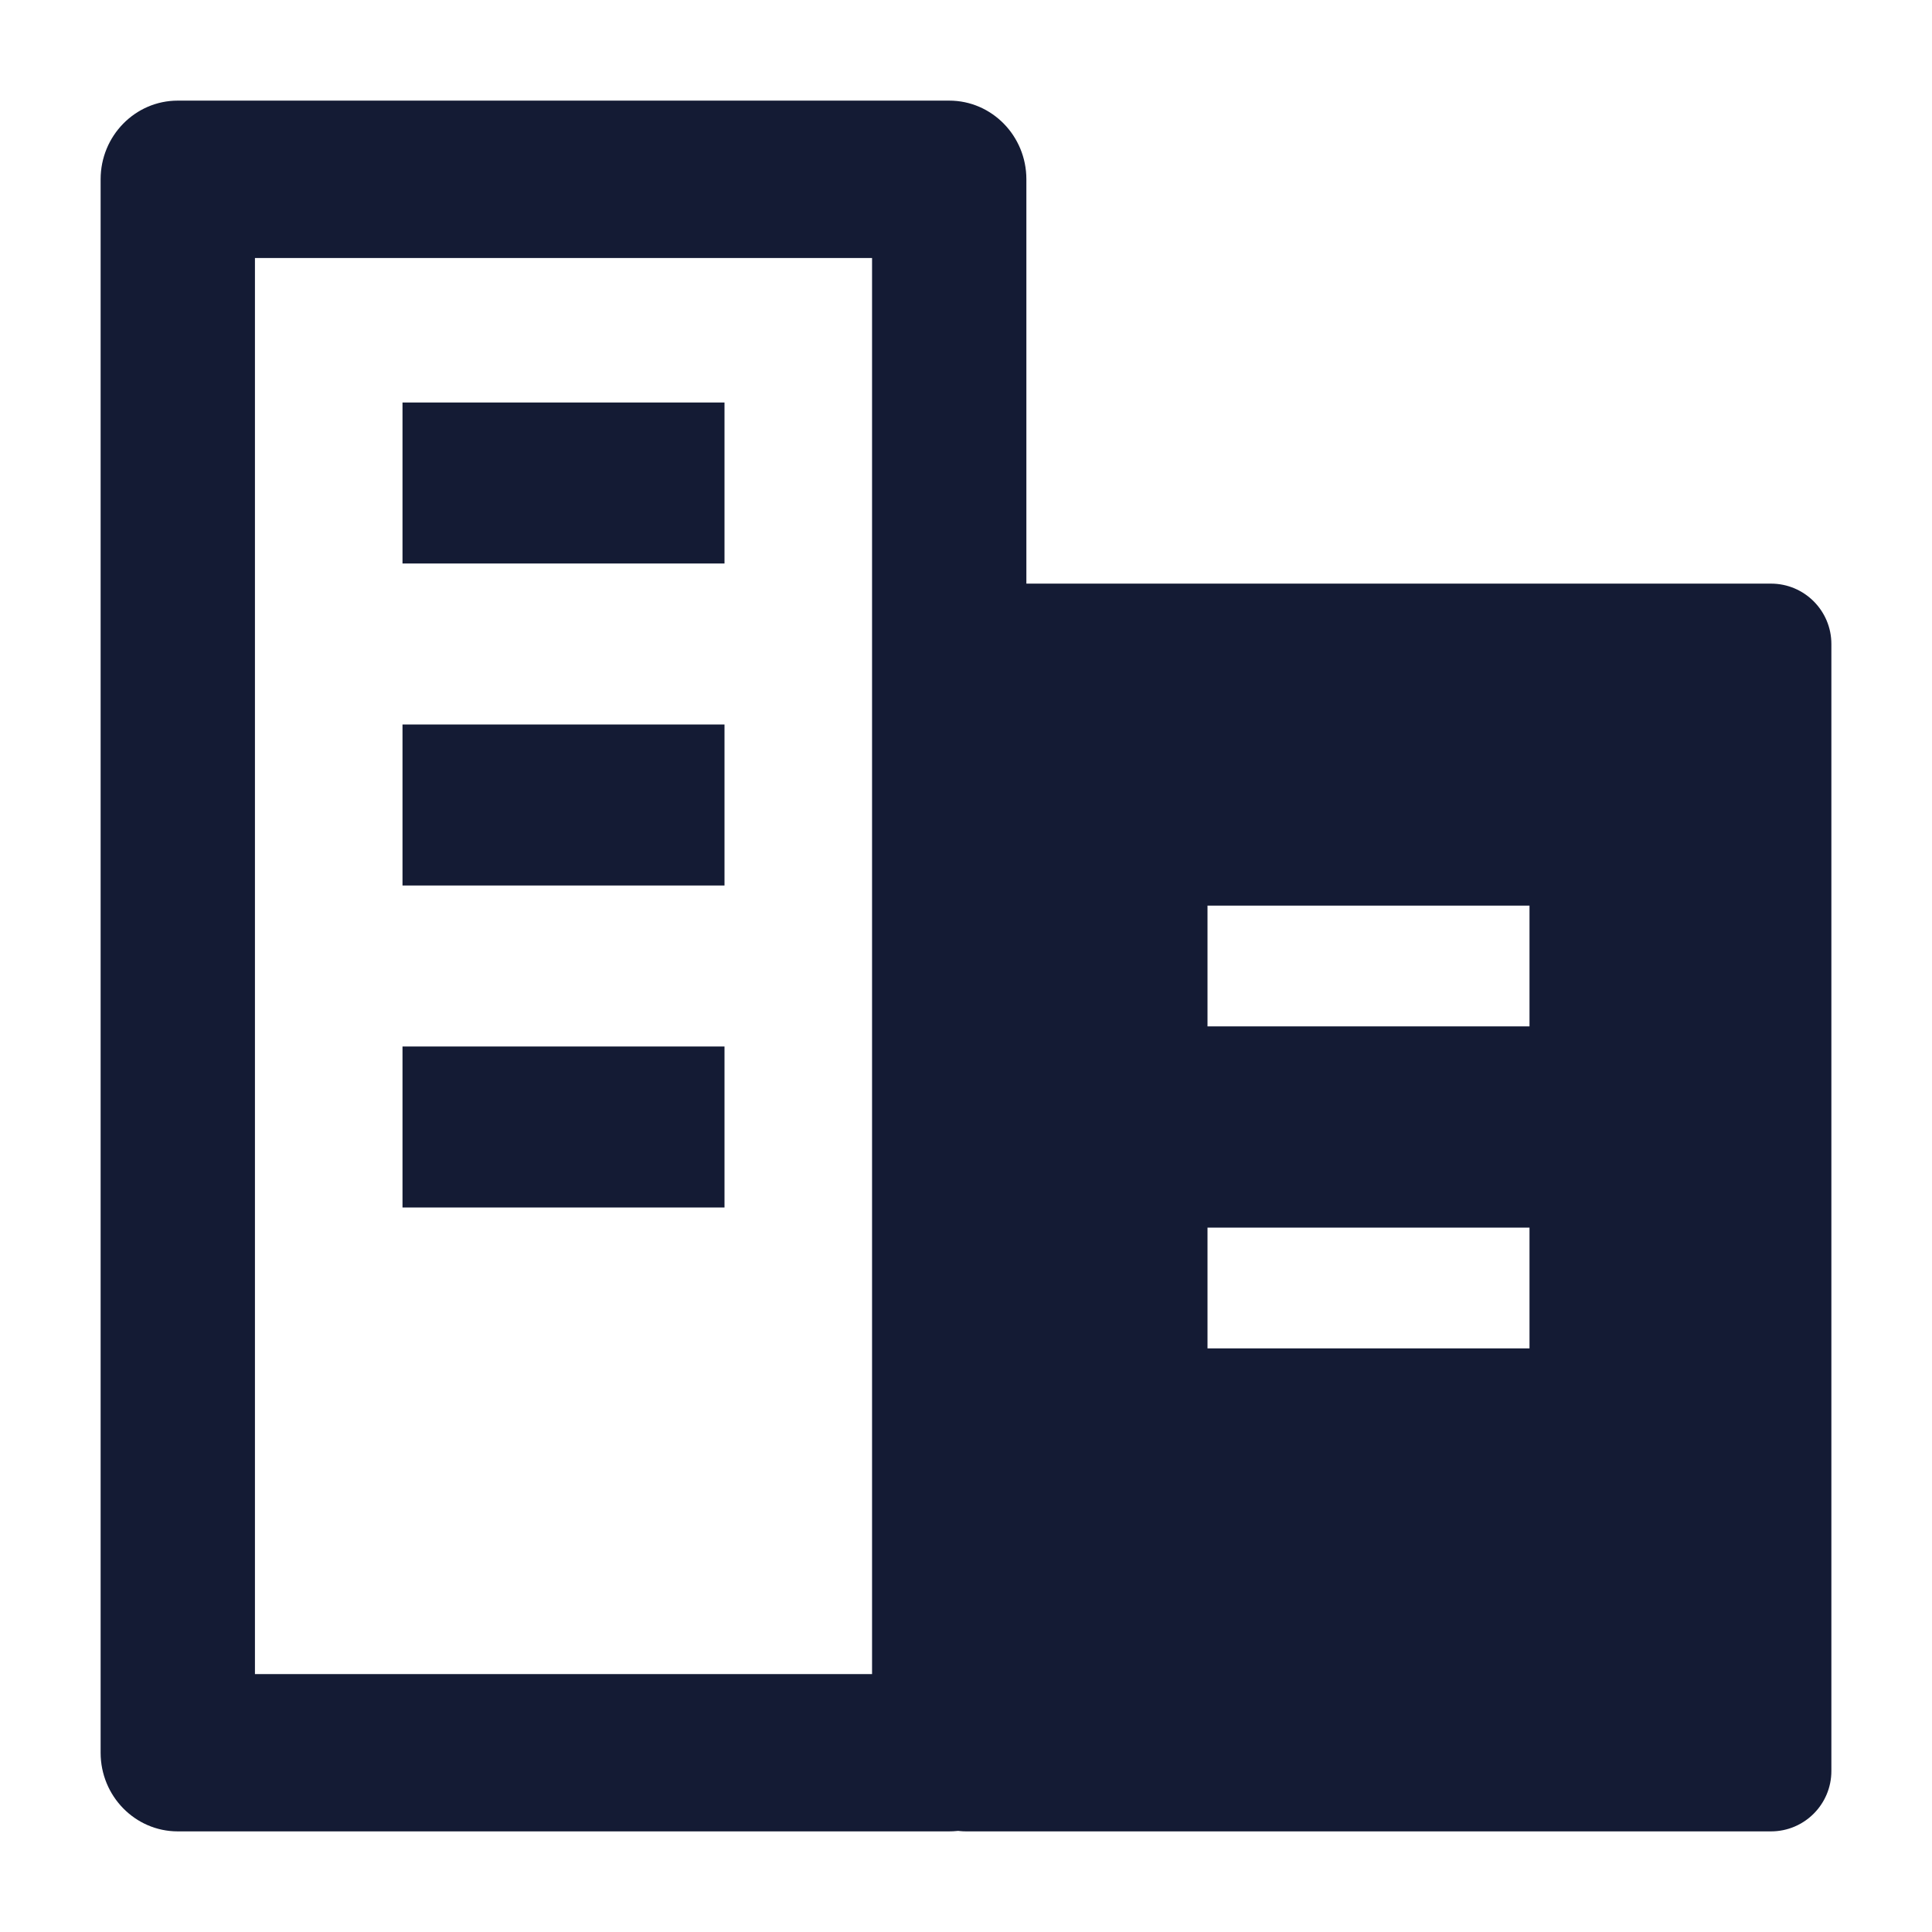 <svg width="24" height="24" viewBox="0 0 24 24" fill="none" xmlns="http://www.w3.org/2000/svg">
<path fill-rule="evenodd" clip-rule="evenodd" d="M1.25 2.227C1.25 1.688 1.679 1.25 2.208 1.25H11.792C12.321 1.25 12.75 1.688 12.75 2.227V21.773C12.75 22.312 12.321 22.75 11.792 22.75H2.208C1.679 22.75 1.25 22.312 1.25 21.773V2.227ZM3.167 3.205V20.796H10.833V3.205H3.167Z" fill="#141B34"/>
<path fill-rule="evenodd" clip-rule="evenodd" d="M22 7.25C22.414 7.25 22.75 7.586 22.75 8V22C22.75 22.414 22.414 22.75 22 22.75H12C11.586 22.75 11.25 22.414 11.25 22V8C11.25 7.586 11.586 7.25 12 7.25H22ZM19 11.25H15V12.75H19V11.25ZM19 15.25H15V16.75H19V15.25Z" fill="#141B34"/>
<path fill-rule="evenodd" clip-rule="evenodd" d="M5 5H9V7H5V5ZM5 9H9V11H5V9ZM5 13H9V15H5V13Z" fill="#141B34"/>
</svg>
